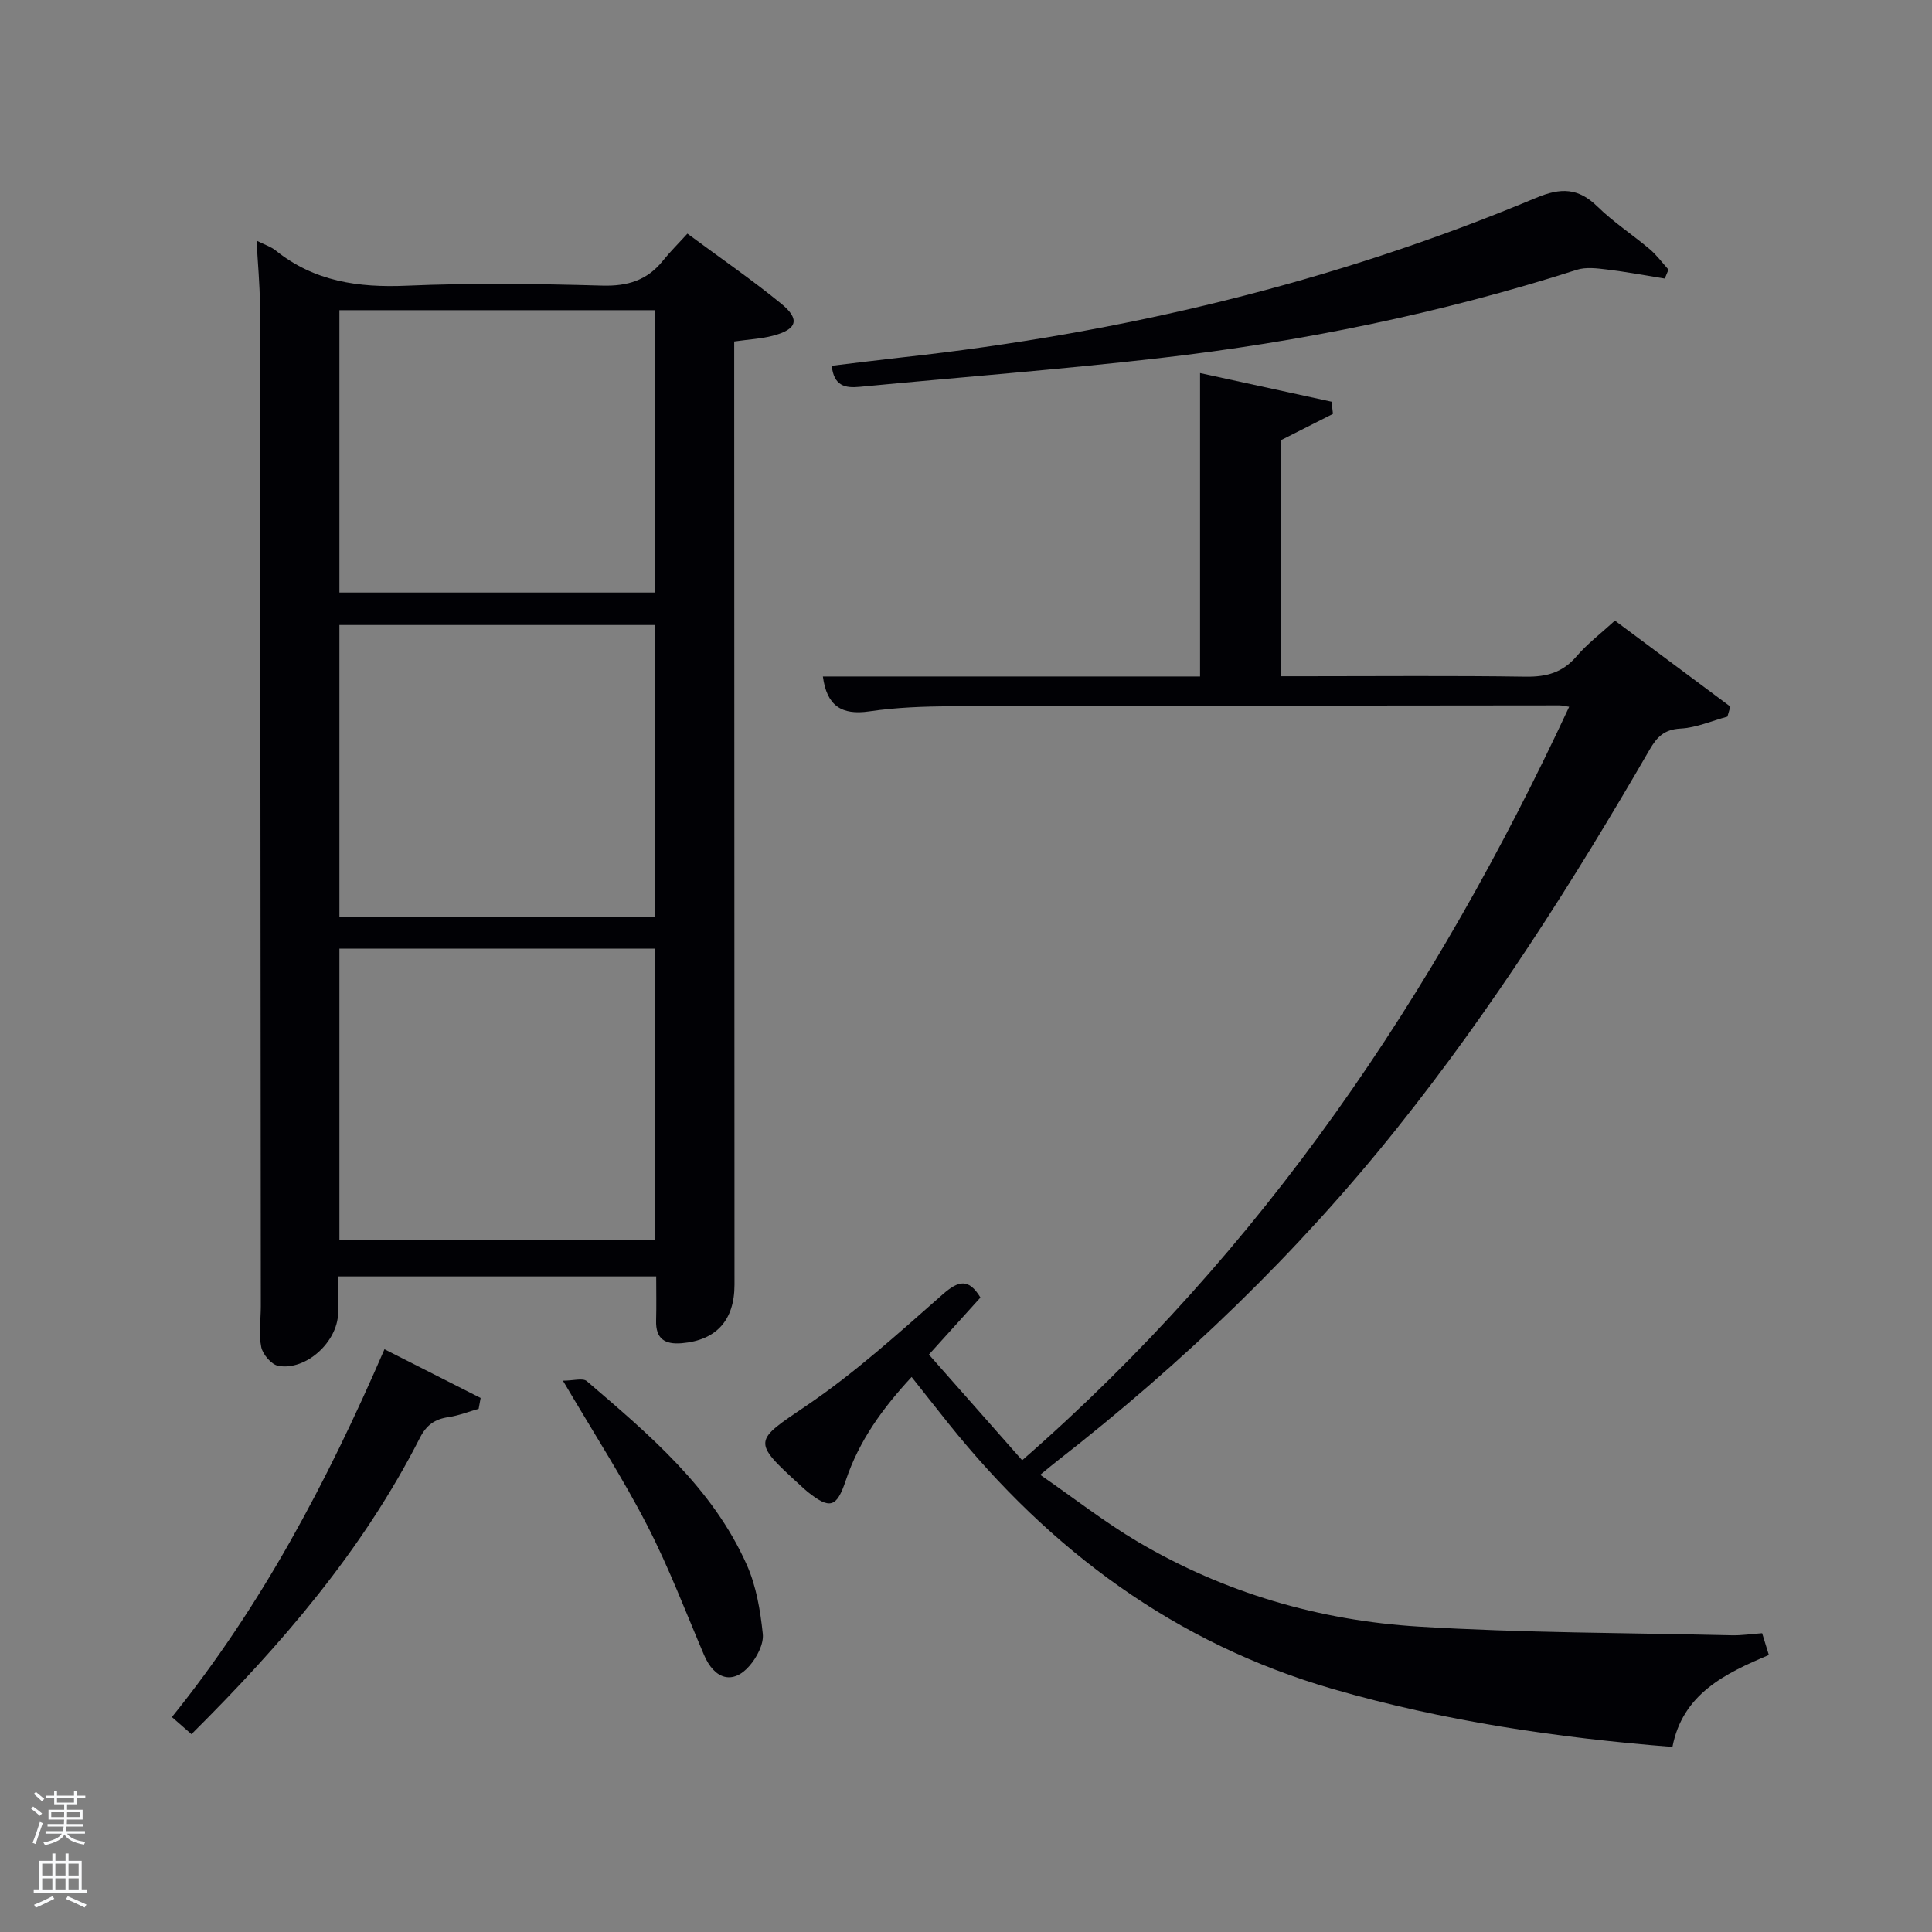 <svg enable-background="new 0 0 400 400" viewBox="0 0 400 400" xmlns="http://www.w3.org/2000/svg"><rect x="0" y="0" width="400" height="400" fill="#808080" stroke="none"/><path d="m6.44 374.46.42-.45c.65.47 1.27.95 1.85 1.44l-.45.49c-.65-.56-1.25-1.06-1.82-1.48m.93 7.33-.63-.26c.55-1.36 1.05-2.8 1.52-4.33.19.1.38.19.59.27-.46 1.29-.95 2.73-1.48 4.32m-.38-10.38.44-.42c.43.34 1.01.82 1.74 1.44l-.49.49c-.53-.51-1.09-1.01-1.69-1.51m2.5.35h1.72v-1.04h.59v1.04h3.52v-1.04h.59v1.04h1.75v.53h-1.75v1.42h-2.03v.97h3.22v2.03h-3.24c0 .35-.01.66-.03.93h3.32v.53h-3.37c-.03.27-.08.58-.15.94h3.96v.53h-3.71c.67.92 1.93 1.48 3.79 1.68-.13.24-.23.44-.29.59-2.13-.38-3.48-1.08-4.04-2.12-.43.97-1.77 1.72-4.03 2.23-.09-.19-.2-.37-.33-.55 2.1-.42 3.37-1.03 3.81-1.83h-3.36v-.53h3.58c.08-.29.13-.61.16-.94h-3.33v-.53h3.39c.02-.27.04-.58.04-.93h-3.23v-2.03h3.25v-.97h-2.07v-1.42h-1.73zm1.12 3.44v1h2.65c.01-.3.02-.44.02-.4v-.25-.35zm1.19-2h3.52v-.91h-3.52zm4.71 2h-2.63v.59c0 .15-.01.28-.01.4h2.64z" fill="#fafbfc"/><path d="m13.56 383.74h.63v1.52h2.72v6.07h1.13v.6h-11.06v-.6h1.13v-6.07h2.73v-1.52h.63v1.52h2.1v-1.52zm-2.69 8.83.38.56c-1.24.63-2.53 1.25-3.85 1.85-.1-.21-.21-.42-.34-.63 1.36-.55 2.63-1.15 3.81-1.78m-2.13-4.27h2.1v-2.45h-2.1zm0 3.04h2.1v-2.46h-2.1zm2.72-3.04h2.1v-2.45h-2.1zm0 3.04h2.1v-2.46h-2.1zm6.07 3.6c-1.41-.71-2.7-1.3-3.86-1.78l.35-.56c1.45.62 2.75 1.19 3.88 1.72zm-1.25-9.09h-2.1v2.45h2.1zm-2.09 5.49h2.1v-2.46h-2.1z" fill="#fafbfc"/><g fill="#010105"><path d="m53.12 49.82c1.68.85 2.98 1.25 3.97 2.05 7.98 6.41 17.1 7.71 27.09 7.28 13.47-.58 26.99-.4 40.48-.02 5.27.15 9.34-1.08 12.61-5.18 1.45-1.81 3.12-3.45 5.05-5.58 6.78 5.02 13.33 9.52 19.46 14.53 3.94 3.23 3.25 5.31-1.79 6.62-2.37.62-4.88.74-7.98 1.18v5.85c.02 63.15.05 126.3.06 189.44 0 7.38-3.78 11.5-10.91 12.11-3.53.3-5.42-.92-5.32-4.68.08-2.96.02-5.92.02-9.15-21.87 0-43.46 0-65.85 0 0 2.47.05 5.05-.01 7.63-.13 5.94-6.64 11.91-12.37 10.89-1.42-.25-3.22-2.36-3.54-3.88-.56-2.71-.09-5.63-.09-8.46-.05-69.15-.09-138.29-.19-207.44-.02-4.21-.44-8.44-.69-13.19zm82.52 139.96c0-20.45 0-40.49 0-60.38-22.06 0-43.77 0-65.37 0v60.38zm0 67c0-20.45 0-40.48 0-60.38-22.06 0-43.77 0-65.37 0v60.38zm-65.37-192.56v58.46h65.37c0-19.69 0-39.06 0-58.46-21.94 0-43.53 0-65.37 0z"/><path d="m346.26 361.68c-23.98-1.89-47.42-5.37-70.31-11.99-32.63-9.44-58.53-28.7-79.57-54.96-2.48-3.1-4.94-6.23-7.64-9.64-6 6.47-10.88 13.2-13.62 21.39-1.9 5.7-3.31 6.05-7.93 2.37-.52-.41-1-.88-1.49-1.33-10.13-9.23-9.62-9.12 1.28-16.5 10-6.77 19.07-15 28.17-23.01 3.33-2.93 5.4-3.37 7.84.63-3.4 3.76-6.83 7.57-10.67 11.81 6.47 7.33 12.72 14.41 19.31 21.88 49.82-43.45 85.55-96.47 113.25-156-.88-.13-1.45-.29-2.02-.29-41.99.04-83.97.06-125.96.19-5.64.02-11.34.23-16.91 1.05-5.77.85-8.82-1.18-9.62-7.22h78.09c0-20.9 0-41.43 0-62.82 9.12 1.99 18.18 3.96 27.23 5.93.09.84.19 1.68.28 2.52-3.5 1.77-7.01 3.54-10.79 5.46v48.86h5.22c15.16 0 30.33-.14 45.48.09 4.31.06 7.65-.85 10.52-4.21 2.24-2.62 5.05-4.74 7.95-7.4 8.13 6.06 16.02 11.93 23.9 17.8-.2.69-.41 1.39-.61 2.08-3.23.87-6.43 2.3-9.69 2.47-3.38.18-4.89 1.72-6.43 4.39-15.76 27.24-32.63 53.75-52.3 78.38-20.67 25.89-44.39 48.67-70.51 69-.78.61-1.54 1.25-3.35 2.73 6.98 4.82 13.33 9.8 20.22 13.87 17.91 10.57 37.56 16.3 58.17 17.56 21.56 1.32 43.2 1.29 64.81 1.8 1.97.05 3.94-.26 6.27-.43.42 1.35.84 2.72 1.39 4.51-9.1 3.83-17.85 8.07-19.96 19.03z"/><path d="m344.67 57.67c-3.98-.64-7.96-1.39-11.96-1.87-2.06-.25-4.35-.55-6.25.06-28.23 9.04-57.14 14.93-86.53 18.3-20.61 2.36-41.31 3.95-61.97 5.93-3 .29-5.32-.2-5.76-4.36 4.84-.58 9.71-1.2 14.6-1.74 45.27-4.97 89.18-15.42 131.23-33.03 5.16-2.16 8.73-2.08 12.71 1.81 3.31 3.24 7.27 5.82 10.82 8.82 1.45 1.23 2.6 2.81 3.88 4.23-.25.62-.51 1.23-.77 1.85z"/><path d="m79.6 279.35c6.93 3.51 13.42 6.8 19.91 10.09-.14.75-.27 1.49-.41 2.24-2.08.59-4.12 1.41-6.24 1.72-2.85.42-4.57 1.62-5.95 4.34-11.84 23.26-28.62 42.76-47.27 61.3-1.22-1.07-2.41-2.1-4.05-3.54 18.49-22.92 32.06-48.54 44.01-76.15z"/><path d="m116.55 285.86c2.16 0 4.12-.61 4.94.09 12.89 11.06 26.01 22.04 33.12 38.02 1.97 4.41 2.81 9.47 3.32 14.31.22 2.11-1.23 4.86-2.75 6.61-3.42 3.95-7.25 2.83-9.42-2.25-3.83-8.99-7.3-18.17-11.77-26.83-5-9.72-10.97-18.96-17.44-29.95z"/></g></svg>